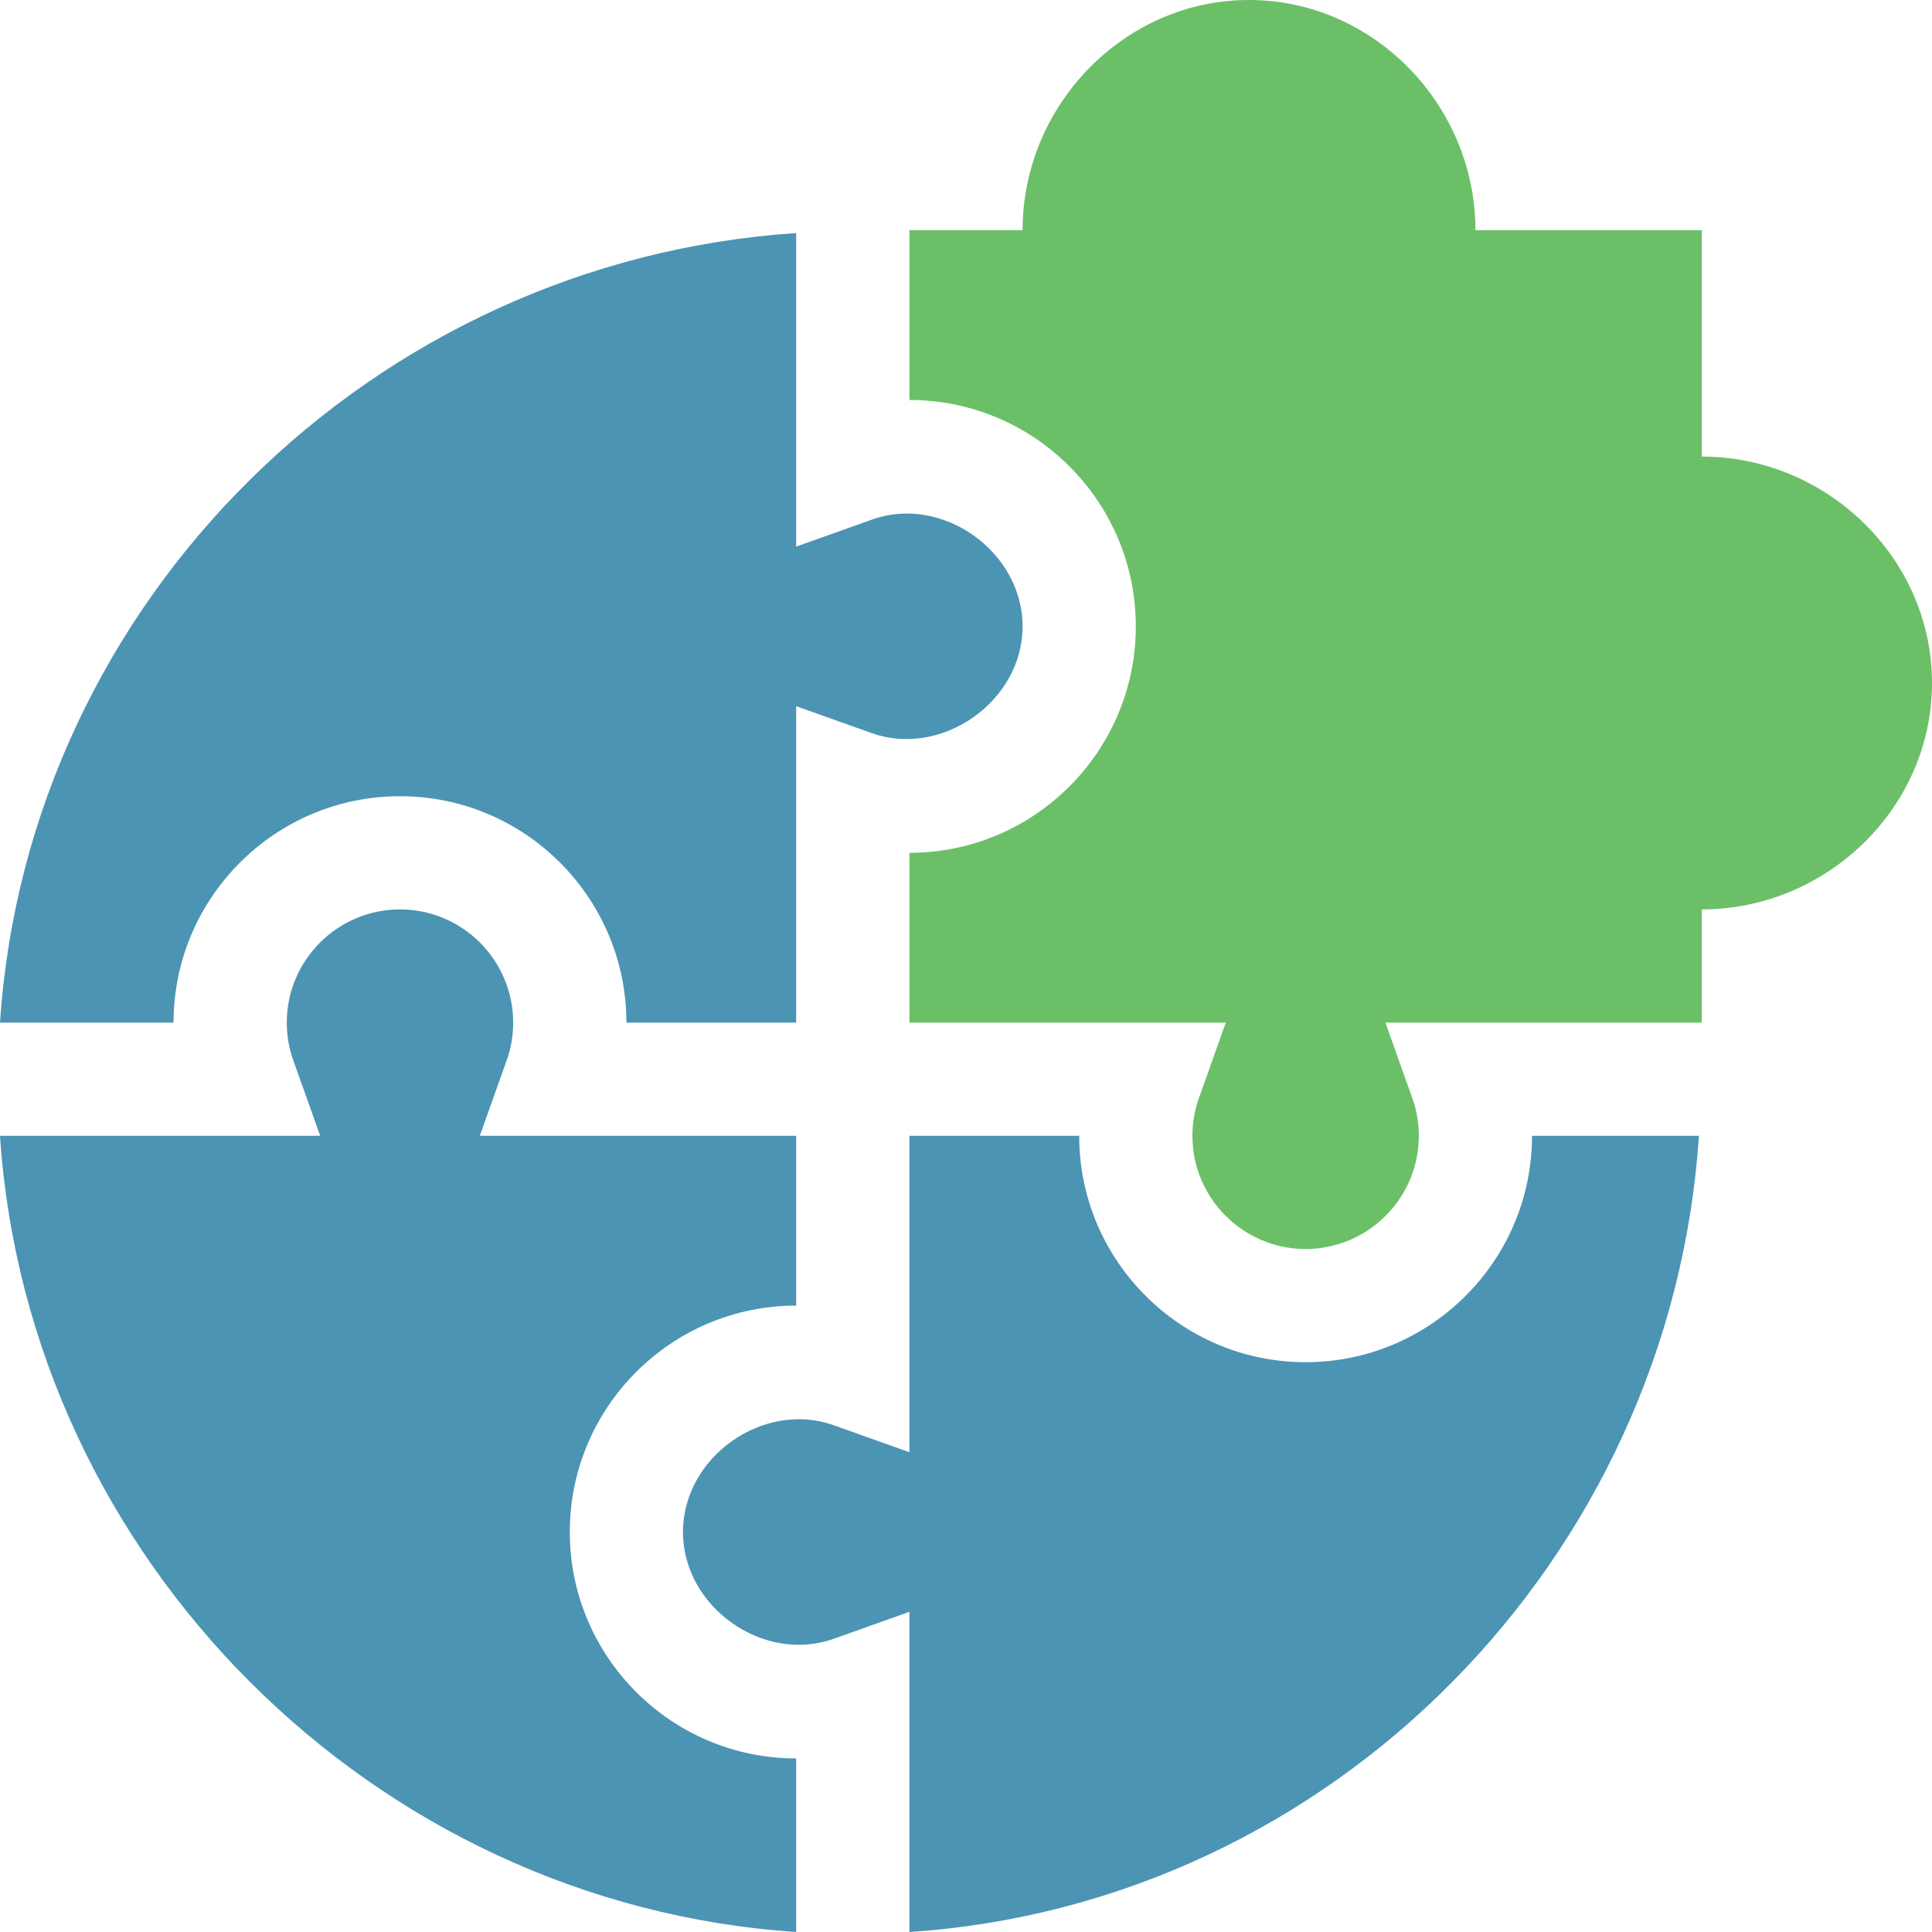 <svg width="68" height="68" viewBox="0 0 68 68" fill="none" xmlns="http://www.w3.org/2000/svg">
<g clip-path="url(#clip0_402_203)">
<path d="M28.023 68V61.891C23.628 61.891 20.055 58.317 20.055 53.922C20.055 49.527 23.628 45.953 28.023 45.953V39.977H16.887L17.835 37.315C17.987 36.893 18.062 36.447 18.062 35.992C18.062 33.796 16.275 32.008 14.078 32.008C11.882 32.008 10.094 33.796 10.094 35.992C10.094 36.447 10.17 36.893 10.321 37.315L11.269 39.977H0C0.989 54.864 13.136 67.011 28.023 68Z" fill="#4C94B3"/>
<path d="M14.078 28.024C18.473 28.024 22.047 31.597 22.047 35.992H28.023V24.856L30.685 25.804C33.138 26.677 35.99 24.697 35.992 22.047C35.99 19.395 33.14 17.399 30.685 18.29L28.023 19.238V8.203C13.136 9.191 0.989 21.105 0 35.992H6.109C6.109 31.597 9.683 28.024 14.078 28.024Z" fill="#4C94B3"/>
<path d="M59.797 39.977H53.922C53.922 44.371 50.348 47.945 45.953 47.945C41.558 47.945 37.984 44.371 37.984 39.977H32.008V51.113L29.346 50.165C26.883 49.28 24.037 51.27 24.039 53.922C24.037 56.574 26.885 58.564 29.346 57.679L32.008 56.731V68C46.895 67.011 58.809 54.864 59.797 39.977Z" fill="#4C94B3"/>
<path d="M59.898 16.07V8.102H51.93C51.93 3.707 48.356 0 43.961 0C39.566 0 35.992 3.707 35.992 8.102H32.008V14.078C36.403 14.078 39.977 17.652 39.977 22.047C39.977 26.442 36.403 30.016 32.008 30.016V35.992H43.144L42.196 38.654C42.045 39.076 41.969 39.521 41.969 39.977C41.969 42.173 43.757 43.961 45.953 43.961C48.15 43.961 49.938 42.173 49.938 39.977C49.938 39.521 49.862 39.076 49.71 38.654L48.762 35.992H59.898V32.008C64.293 32.008 68 28.434 68 24.039C68 19.644 64.293 16.07 59.898 16.07Z" fill="#6BC067"/>
</g>
<defs>
<clipPath id="clip0_402_203">
<rect width="68" height="68" fill="white"/>
</clipPath>
</defs>
</svg>
